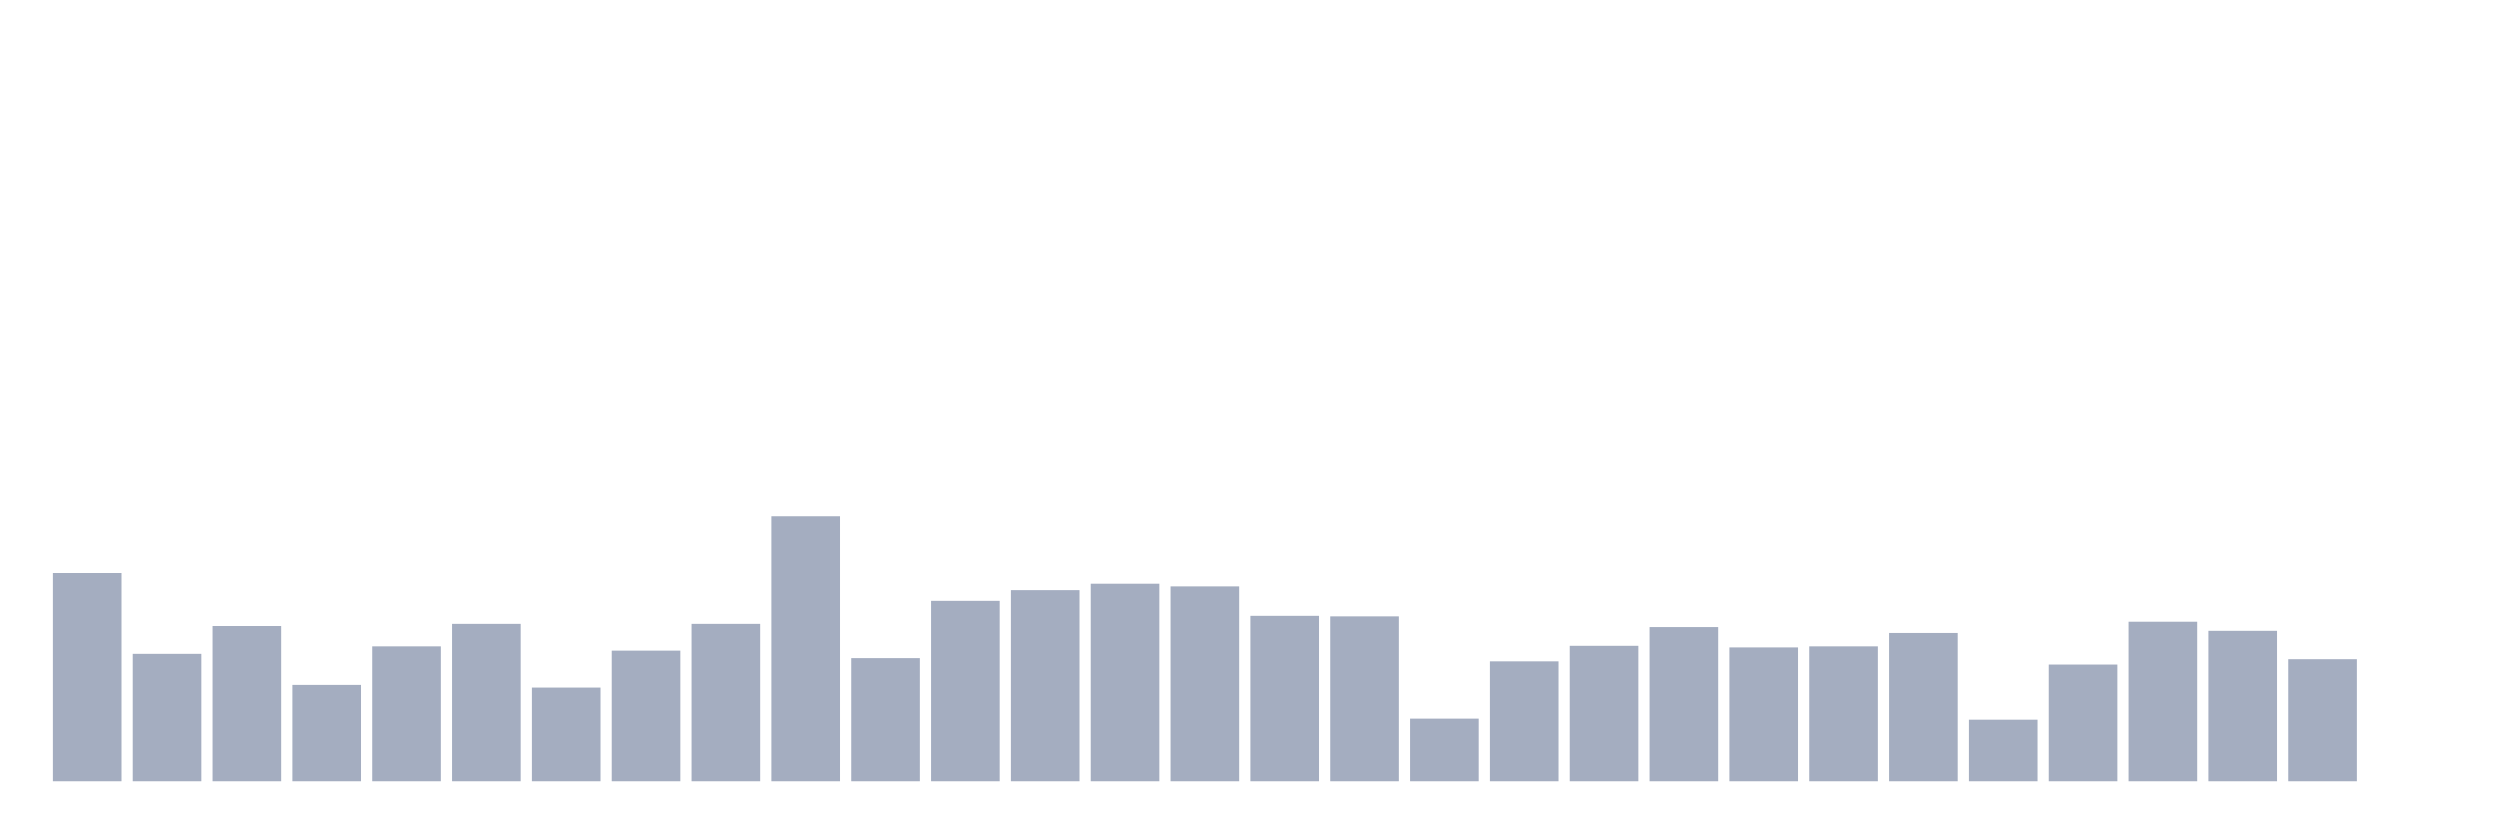 <svg xmlns="http://www.w3.org/2000/svg" viewBox="0 0 480 160"><g transform="translate(10,10)"><rect class="bar" x="0.153" width="13.175" y="100.015" height="39.985" fill="rgb(164,173,192)"></rect><rect class="bar" x="15.482" width="13.175" y="115.536" height="24.464" fill="rgb(164,173,192)"></rect><rect class="bar" x="30.81" width="13.175" y="110.191" height="29.809" fill="rgb(164,173,192)"></rect><rect class="bar" x="46.138" width="13.175" y="121.498" height="18.502" fill="rgb(164,173,192)"></rect><rect class="bar" x="61.466" width="13.175" y="114.097" height="25.903" fill="rgb(164,173,192)"></rect><rect class="bar" x="76.794" width="13.175" y="109.78" height="30.22" fill="rgb(164,173,192)"></rect><rect class="bar" x="92.123" width="13.175" y="122.012" height="17.988" fill="rgb(164,173,192)"></rect><rect class="bar" x="107.451" width="13.175" y="114.919" height="25.081" fill="rgb(164,173,192)"></rect><rect class="bar" x="122.779" width="13.175" y="109.78" height="30.22" fill="rgb(164,173,192)"></rect><rect class="bar" x="138.107" width="13.175" y="89.119" height="50.881" fill="rgb(164,173,192)"></rect><rect class="bar" x="153.436" width="13.175" y="116.358" height="23.642" fill="rgb(164,173,192)"></rect><rect class="bar" x="168.764" width="13.175" y="105.36" height="34.64" fill="rgb(164,173,192)"></rect><rect class="bar" x="184.092" width="13.175" y="103.304" height="36.696" fill="rgb(164,173,192)"></rect><rect class="bar" x="199.42" width="13.175" y="102.07" height="37.93" fill="rgb(164,173,192)"></rect><rect class="bar" x="214.748" width="13.175" y="102.584" height="37.416" fill="rgb(164,173,192)"></rect><rect class="bar" x="230.077" width="13.175" y="108.238" height="31.762" fill="rgb(164,173,192)"></rect><rect class="bar" x="245.405" width="13.175" y="108.341" height="31.659" fill="rgb(164,173,192)"></rect><rect class="bar" x="260.733" width="13.175" y="127.974" height="12.026" fill="rgb(164,173,192)"></rect><rect class="bar" x="276.061" width="13.175" y="116.975" height="23.025" fill="rgb(164,173,192)"></rect><rect class="bar" x="291.39" width="13.175" y="113.994" height="26.006" fill="rgb(164,173,192)"></rect><rect class="bar" x="306.718" width="13.175" y="110.396" height="29.604" fill="rgb(164,173,192)"></rect><rect class="bar" x="322.046" width="13.175" y="114.302" height="25.698" fill="rgb(164,173,192)"></rect><rect class="bar" x="337.374" width="13.175" y="114.097" height="25.903" fill="rgb(164,173,192)"></rect><rect class="bar" x="352.702" width="13.175" y="111.527" height="28.473" fill="rgb(164,173,192)"></rect><rect class="bar" x="368.031" width="13.175" y="128.179" height="11.821" fill="rgb(164,173,192)"></rect><rect class="bar" x="383.359" width="13.175" y="117.592" height="22.408" fill="rgb(164,173,192)"></rect><rect class="bar" x="398.687" width="13.175" y="109.369" height="30.631" fill="rgb(164,173,192)"></rect><rect class="bar" x="414.015" width="13.175" y="111.116" height="28.884" fill="rgb(164,173,192)"></rect><rect class="bar" x="429.344" width="13.175" y="116.564" height="23.436" fill="rgb(164,173,192)"></rect><rect class="bar" x="444.672" width="13.175" y="140" height="0" fill="rgb(164,173,192)"></rect></g></svg>